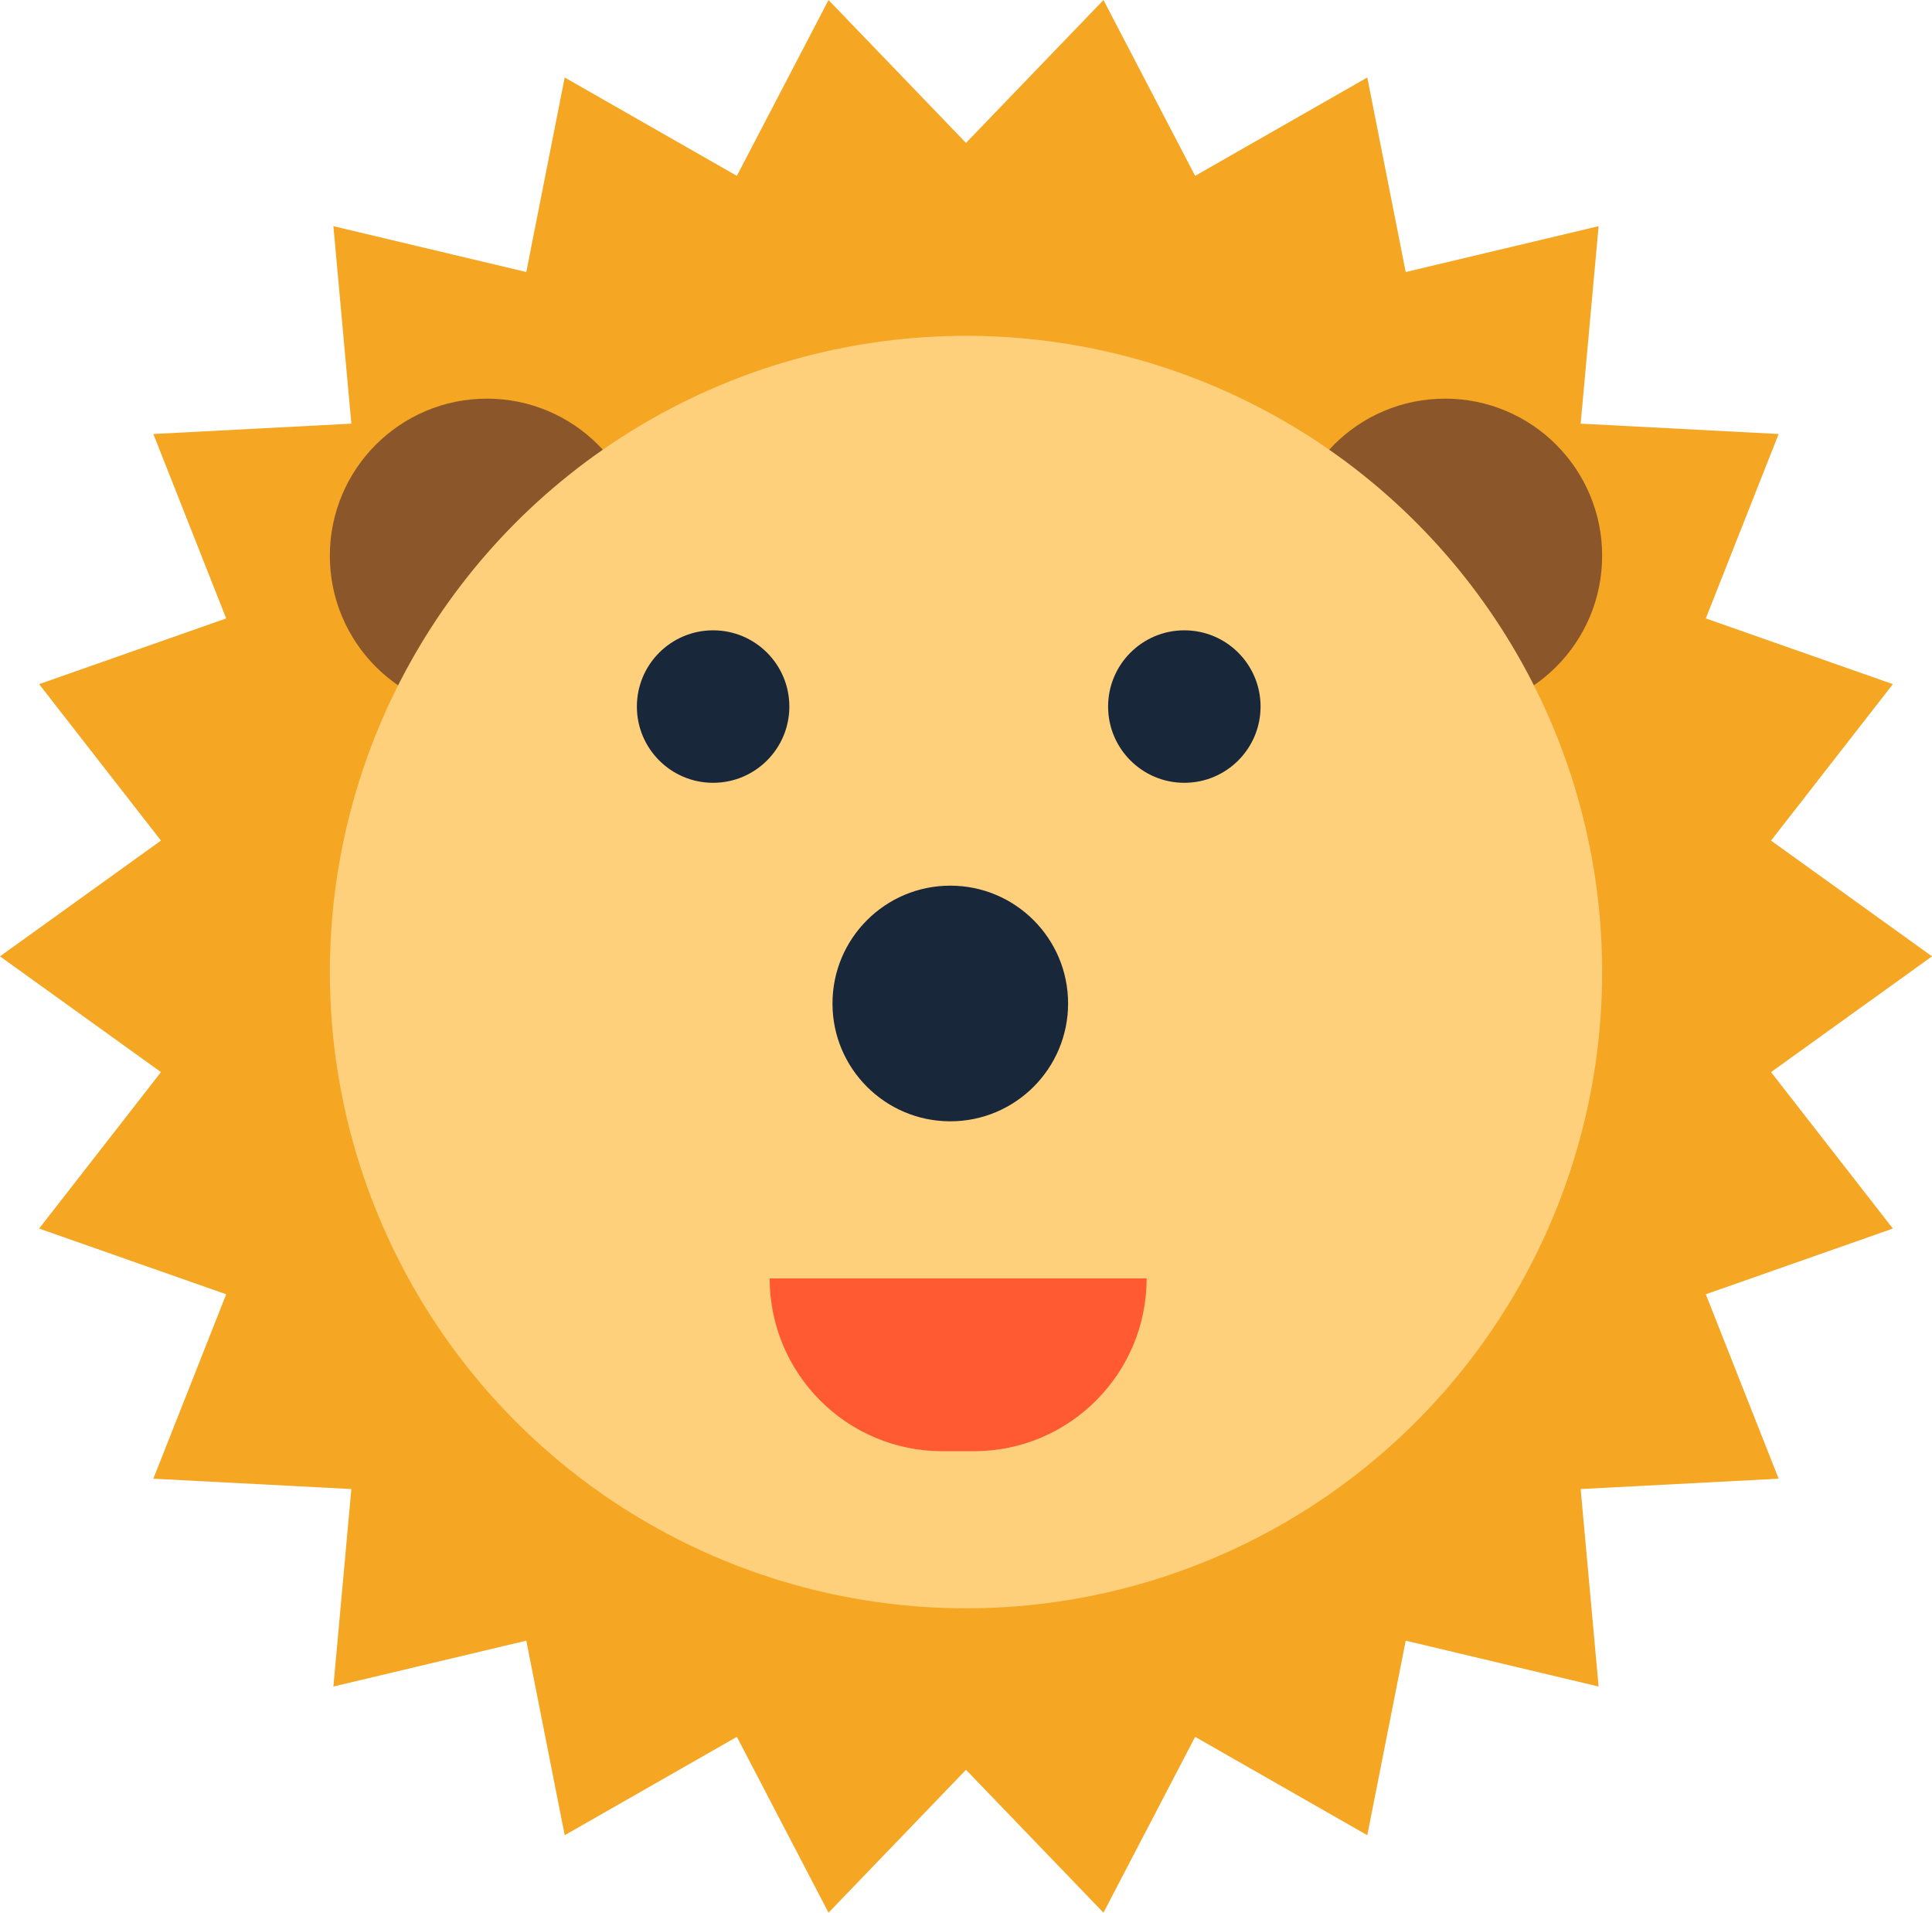 <?xml version="1.0" encoding="UTF-8"?>
<svg width="197px" height="195px" viewBox="0 0 197 195" version="1.1" xmlns="http://www.w3.org/2000/svg" xmlns:xlink="http://www.w3.org/1999/xlink">
    <!-- Generator: Sketch 52.6 (67491) - http://www.bohemiancoding.com/sketch -->
    <title>Lion</title>
    <desc>Created with Sketch.</desc>
    <g id="Assets" stroke="none" stroke-width="1" fill="none" fill-rule="evenodd">
        <g id="Avatars" transform="translate(-560, -356)" fill-rule="nonzero">
            <g id="Lion" transform="translate(560, 355)">
                <g id="Group-26">
                    <polygon id="Star" fill="#F5A623" points="98.5 181.431 84.482 195.997 75.136 178.071 57.582 188.099 53.664 168.266 33.996 172.941 35.825 152.808 15.637 151.753 23.064 132.951 3.99 126.251 16.413 110.302 0 98.5 16.413 86.698 3.99 70.749 23.064 64.049 15.637 45.247 35.825 44.192 33.996 24.059 53.664 28.734 57.582 8.901 75.136 18.929 84.482 1.003 98.5 15.569 112.518 1.003 121.864 18.929 139.418 8.901 143.336 28.734 163.004 24.059 161.175 44.192 181.363 45.247 173.936 64.049 193.01 70.749 180.587 86.698 197 98.5 180.587 110.302 193.01 126.251 173.936 132.951 181.363 151.753 161.175 152.808 163.004 172.941 143.336 168.266 139.418 188.099 121.864 178.071 112.518 195.997"></polygon>
                    <g id="Group-24-Copy" transform="translate(131.333, 41.642)" fill="#8B572A">
                        <g id="Group-25">
                            <circle id="Oval-Copy-6" cx="16.016" cy="16.016" r="16.016"></circle>
                        </g>
                    </g>
                    <g id="Group-24-Copy" transform="translate(49.65, 57.659) scale(-1, 1) translate(-49.65, -57.659) translate(33.634, 41.642)" fill="#8B572A">
                        <g id="Group-25">
                            <circle id="Oval-Copy-6" cx="16.016" cy="16.016" r="16.016"></circle>
                        </g>
                    </g>
                    <g id="Group-23-Copy" transform="translate(33.634, 35.236)">
                        <g id="Group-21-Copy">
                            <g id="Group-18-Copy">
                                <g id="Group-16">
                                    <circle id="Oval" fill="#FFD07C" cx="64.866" cy="64.866" r="64.866"></circle>
                                    <circle id="Oval-Copy-11" fill="#18273A" cx="63.264" cy="68.069" r="12.012"></circle>
                                </g>
                                <g id="Group-Copy" transform="translate(30.431, 28.829)" fill="#18273A">
                                    <g id="Group-17" transform="translate(0, 0.32)">
                                        <circle id="Oval-Copy-9" cx="8.649" cy="8.649" r="7.773"></circle>
                                    </g>
                                </g>
                                <g id="Group-Copy-3" transform="translate(78.48, 28.829)" fill="#18273A">
                                    <g id="Group-17" transform="translate(0, 0.32)">
                                        <circle id="Oval-Copy-9" cx="8.649" cy="8.649" r="7.773"></circle>
                                    </g>
                                </g>
                            </g>
                        </g>
                    </g>
                </g>
                <path d="M78.48,131.333 L116.919,131.333 L116.919,131.333 C116.919,141.063 109.031,148.951 99.301,148.951 L96.098,148.951 C86.367,148.951 78.48,141.063 78.48,131.333 Z" id="Rectangle-Copy-4" fill="#FF5A32"></path>
            </g>
        </g>
    </g>
</svg>